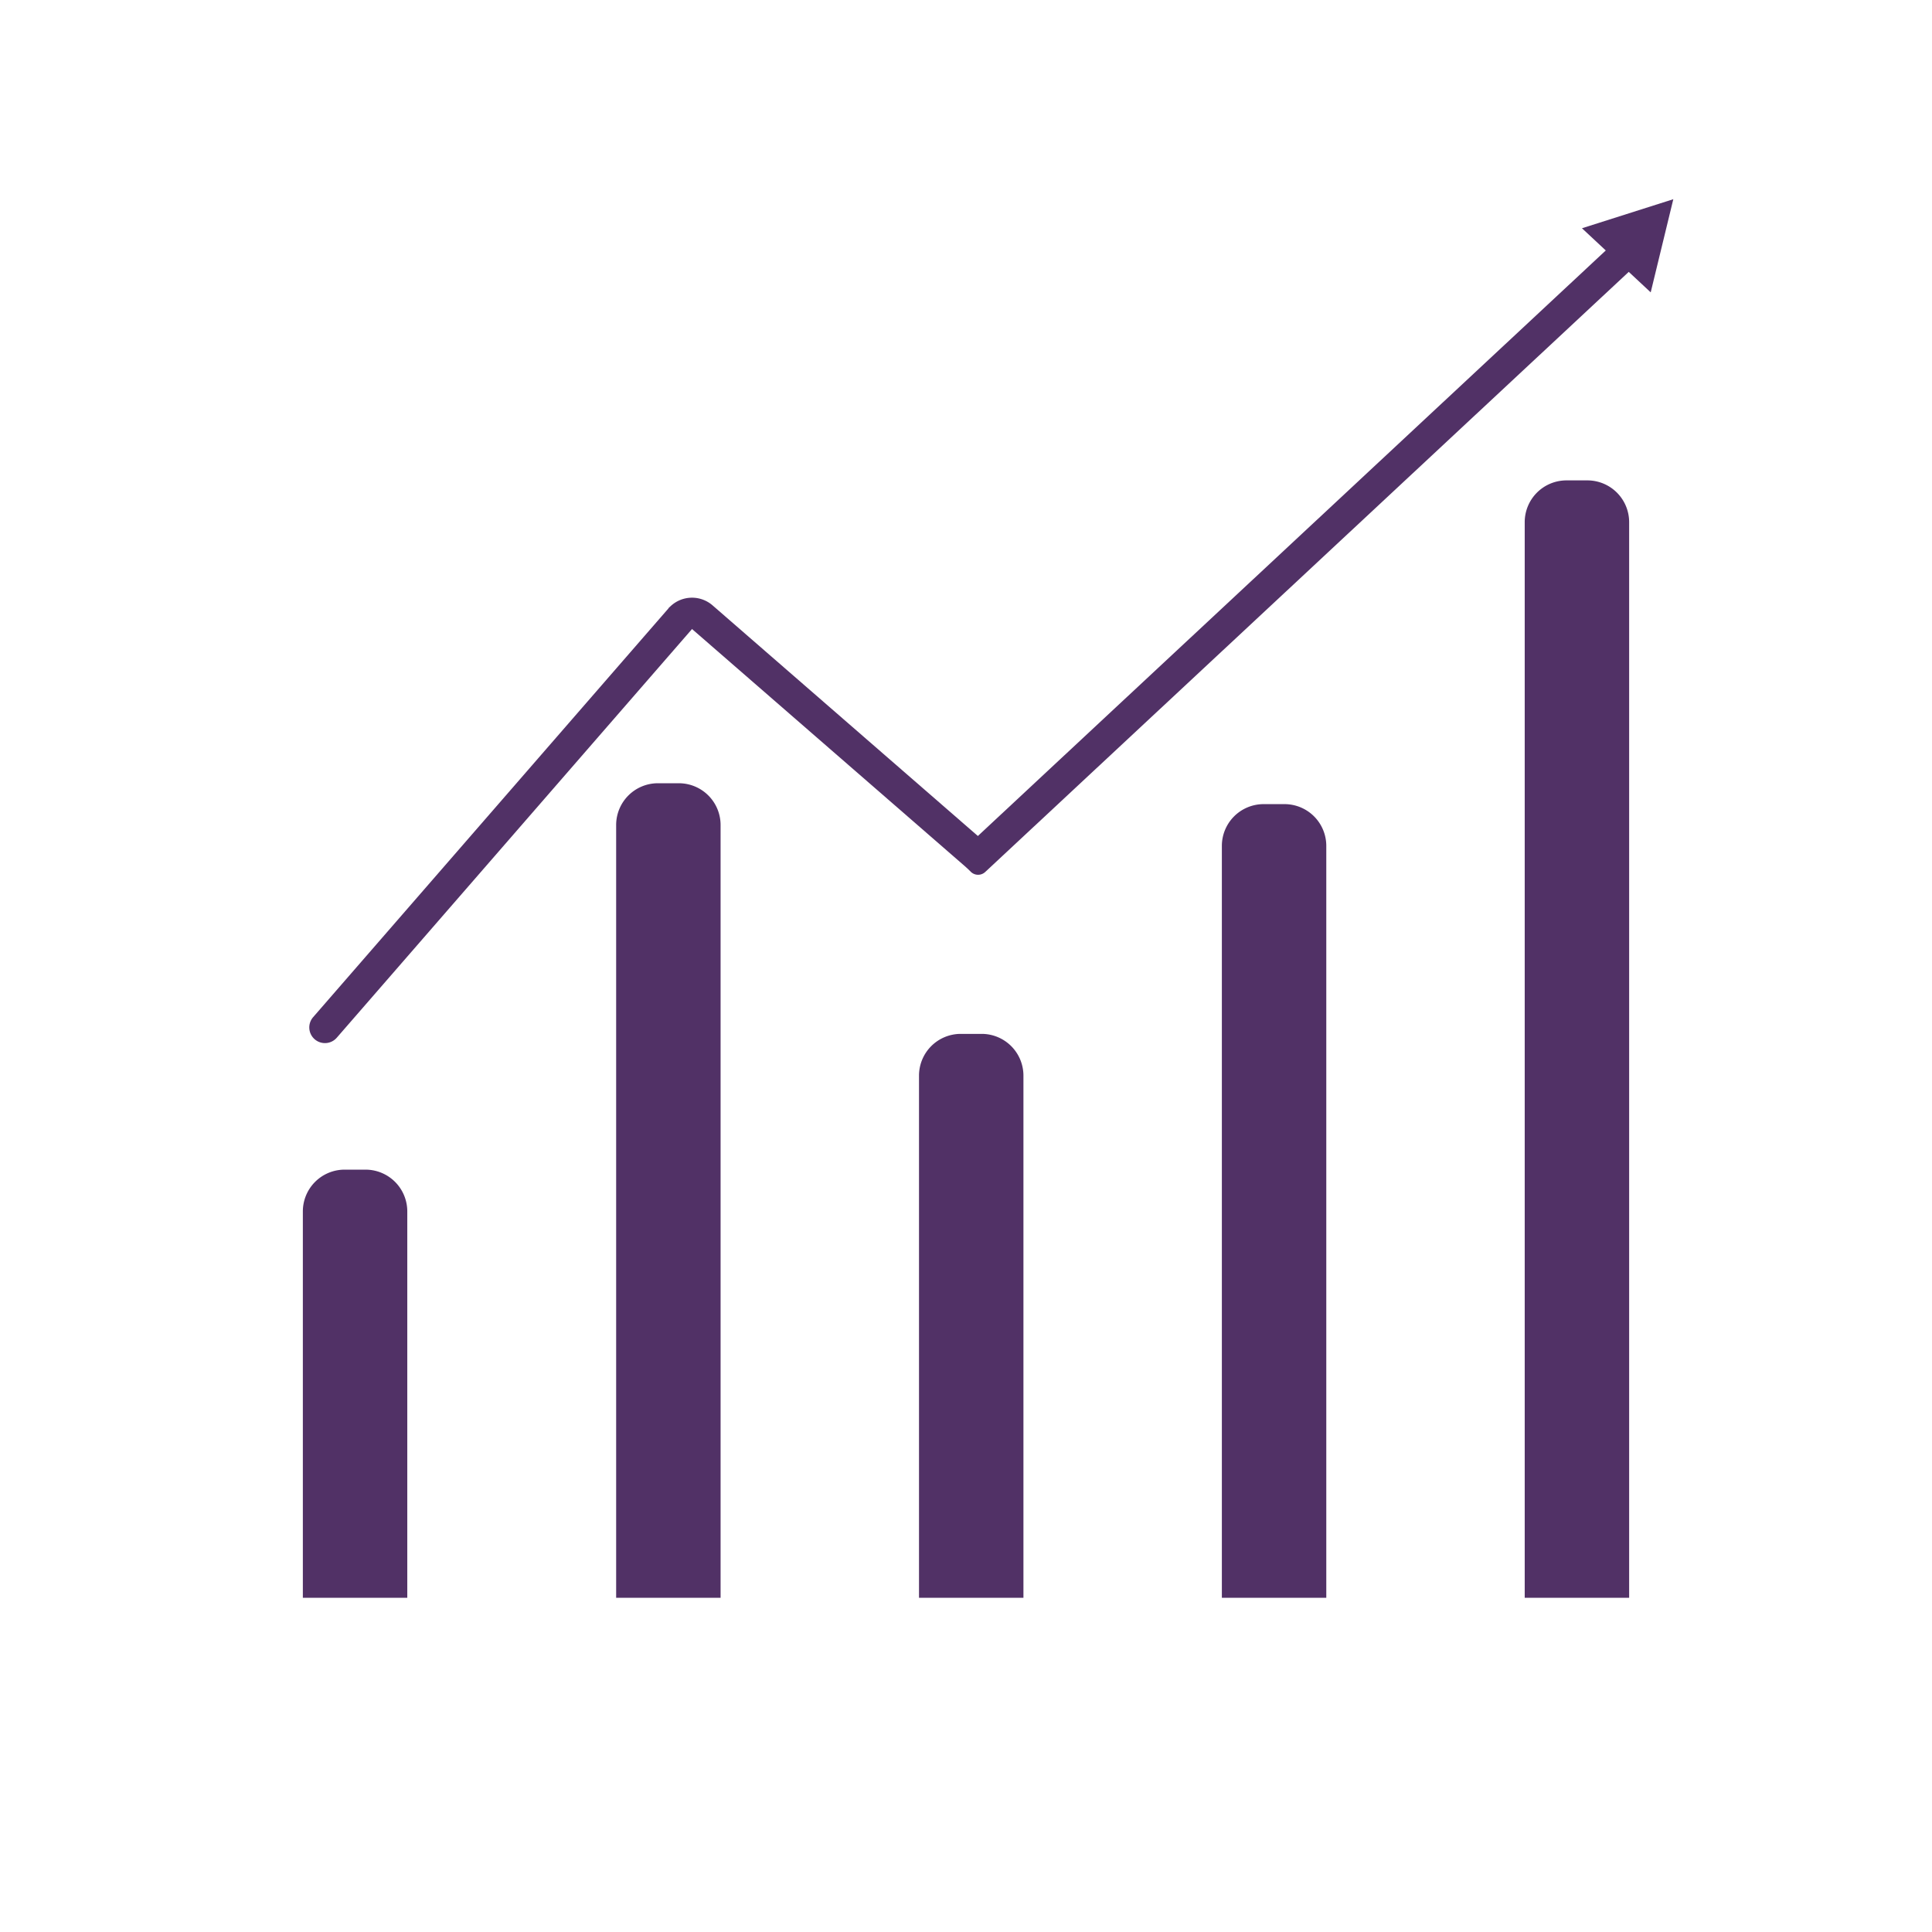 <svg xmlns="http://www.w3.org/2000/svg" xmlns:xlink="http://www.w3.org/1999/xlink" width="185" height="185" viewBox="0 0 185 185"><defs><style>.a{fill:#fff;}.b{fill:#513166;}.c{filter:url(#a);}</style><filter id="a" x="0" y="0" width="185" height="185" filterUnits="userSpaceOnUse"><feOffset dy="3" input="SourceAlpha"/><feGaussianBlur stdDeviation="3" result="b"/><feFlood flood-opacity="0.161"/><feComposite operator="in" in2="b"/><feComposite in="SourceGraphic"/></filter></defs><g transform="translate(-306 -116)"><g class="c" transform="matrix(1, 0, 0, 1, 306, 116)"><rect class="a" width="167" height="167" rx="12" transform="translate(9 6)"/></g><path class="b" d="M4,0H6a4,4,0,0,1,4,4V41a0,0,0,0,1,0,0H0a0,0,0,0,1,0,0V4A4,4,0,0,1,4,0Z" transform="translate(335 228)"/><path class="b" d="M4,0H6a4,4,0,0,1,4,4V54a0,0,0,0,1,0,0H0a0,0,0,0,1,0,0V4A4,4,0,0,1,4,0Z" transform="translate(394 215)"/><path class="b" d="M4,0H6a4,4,0,0,1,4,4V78a0,0,0,0,1,0,0H0a0,0,0,0,1,0,0V4A4,4,0,0,1,4,0Z" transform="translate(365 191)"/><path class="b" d="M4,0H6a4,4,0,0,1,4,4V76a0,0,0,0,1,0,0H0a0,0,0,0,1,0,0V4A4,4,0,0,1,4,0Z" transform="translate(423 193)"/><path class="b" d="M4,0H6a4,4,0,0,1,4,4V107a0,0,0,0,1,0,0H0a0,0,0,0,1,0,0V4A4,4,0,0,1,4,0Z" transform="translate(452 162)"/><g transform="translate(0 11)"><path class="b" d="M1.5,0H53.306a1,1,0,0,1,1,1V3a0,0,0,0,1,0,0H1.5A1.5,1.5,0,0,1,0,1.5v0A1.5,1.5,0,0,1,1.5,0Z" transform="translate(335 203.531) rotate(-49)"/><path class="b" d="M3,0H38.292a0,0,0,0,1,0,0V3a0,0,0,0,1,0,0H0A0,0,0,0,1,0,3V3A3,3,0,0,1,3,0Z" transform="translate(371.969 161) rotate(41)"/><path class="b" d="M0,0H85.581a1,1,0,0,1,1,1V2a1,1,0,0,1-1,1H1A1,1,0,0,1,0,2V0A0,0,0,0,1,0,0Z" transform="translate(397.564 186.984) rotate(-43)"/><path class="b" d="M4.5,0,9,8H0Z" transform="translate(462.938 121.006) rotate(43)"/></g></g></svg>